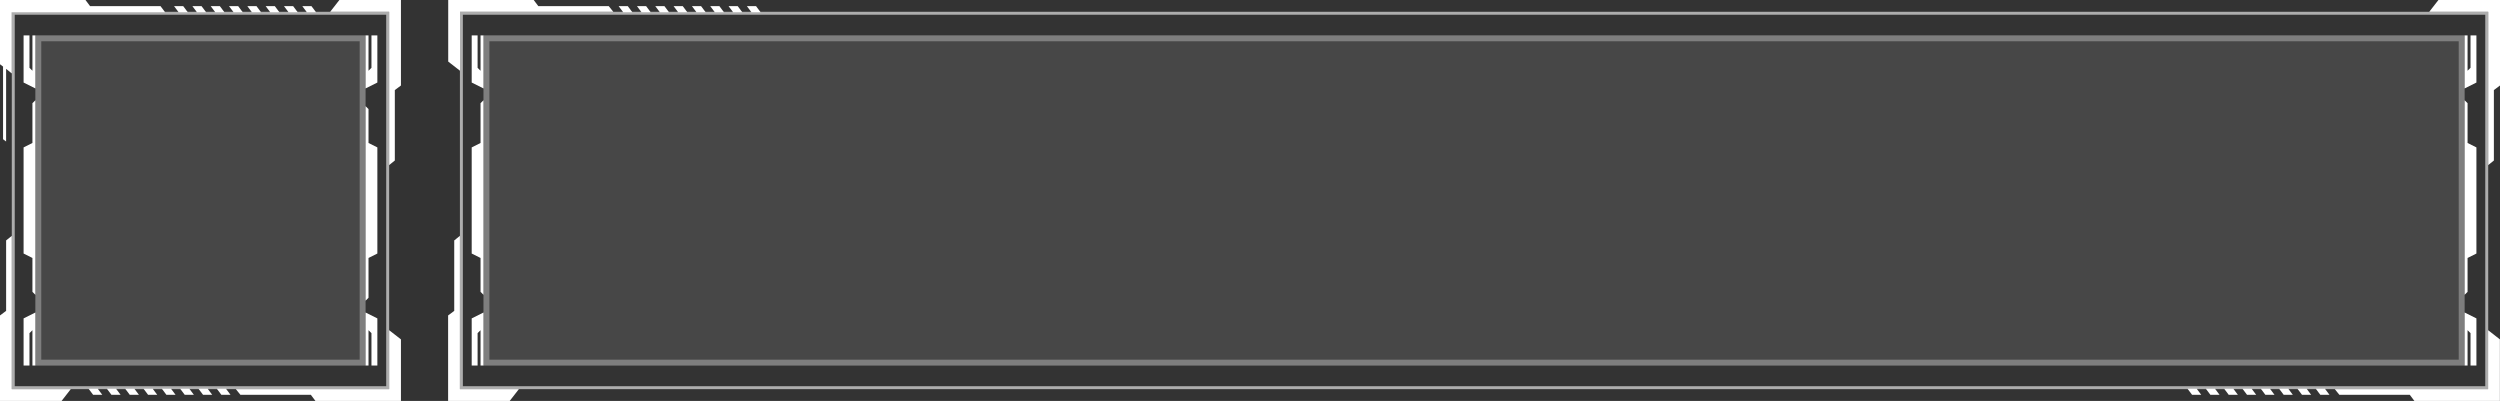 <svg width="424" height="68" viewBox="0 0 424 68" fill="none" xmlns="http://www.w3.org/2000/svg">
<rect x="0" y="0" width="424" height="68" fill="#333333" stroke="none"/>
<path d="M57.557 4.5273e-07L68 0L68 14.5L66.962 15.277L66.962 27.223L66 28L66 2L56 2L57.557 4.5273e-07Z" fill="white"/>
<path d="M10.443 68L5.05447e-05 68L5.18154e-05 53.5L1.038 52.723L1.038 40.777L2 40L2 66L12 66L10.443 68Z" fill="white"/>
<path d="M36.51 2.076H38.063L37.286 1.038H35.733L36.51 2.076Z" fill="white"/>
<path d="M39.617 2.076H41.17L40.393 1.038H38.84L39.617 2.076Z" fill="white"/>
<path d="M42.724 2.076H44.277L43.501 1.038H41.947L42.724 2.076Z" fill="white"/>
<path d="M45.831 2.076H47.385L46.608 1.038H45.054L45.831 2.076Z" fill="white"/>
<path d="M48.938 2.076H50.492L49.715 1.038H48.161L48.938 2.076Z" fill="white"/>
<path d="M52.045 2.076H53.599L52.822 1.038H51.269L52.045 2.076Z" fill="white"/>
<path d="M30.295 2.076H31.849L31.072 1.038H29.518L30.295 2.076Z" fill="white"/>
<path d="M33.402 2.076H34.956L34.179 1.038H32.626L33.402 2.076Z" fill="white"/>
<path fill-rule="evenodd" clip-rule="evenodd" d="M68 57.557V68L53.5 68L52.723 66.962H40.777L40 66L66 66V56L68 57.557ZM23.563 66.962L22.786 65.924H21.232L22.009 66.962H23.563ZM26.67 66.962H25.116L24.34 65.924H25.893L26.67 66.962ZM28.224 66.962H29.777L29 65.924H27.447L28.224 66.962ZM32.884 66.962H31.331L30.554 65.924H32.108L32.884 66.962ZM34.438 66.962H35.992L35.215 65.924H33.661L34.438 66.962ZM39.099 66.962H37.545L36.768 65.924H38.322L39.099 66.962ZM15.795 66.962H17.348L16.572 65.924H15.018L15.795 66.962ZM20.456 66.962H18.902L18.125 65.924H19.679L20.456 66.962Z" fill="white"/>
<path d="M0 0V10.901L0.518 11.29V23.611L1.036 24V11.679L2 12.458V2.076H28L27.223 1.038H15.277L14.5 0H0Z" fill="white"/>
<path d="M2.25 2.25H65.75V65.75H2.25V2.25Z" stroke="white" stroke-opacity="0.6" stroke-width="0.5"/>
<rect x="6" y="6" width="56" height="56" fill="white" fill-opacity="0.1"/>
<rect x="6.5" y="6.5" width="55" height="55" stroke="white" stroke-opacity="0.3"/>
<path fill-rule="evenodd" clip-rule="evenodd" d="M64 14V6H63L63 11.5L62.5 12L62.5 6H62L62 15L64 14ZM64 43L62.5 43.75L62.5 50.5L62 51V44V42L62 18L62.5 18.5L62.5 24.25L64 25V43ZM64 62V54L62 53L62 62H62.5L62.5 56L63 56.5L63 62H64Z" fill="white"/>
<path fill-rule="evenodd" clip-rule="evenodd" d="M4 54V62H5L5 56.5L5.5 56L5.5 62H6L6 53L4 54ZM4 25L5.5 24.25L5.5 17.5L6 17V24V26L6 50L5.5 49.5L5.5 43.75L4 43V25ZM4 6V14L6 15L6 6H5.5L5.5 12L5 11.5L5 6H4Z" fill="white"/>
<rect x="78.25" y="2.25" width="343.5" height="63.5" stroke="white" stroke-opacity="0.6" stroke-width="0.5"/>
<rect x="82" y="6" width="336" height="56" fill="white" fill-opacity="0.1"/>
<rect x="82.5" y="6.5" width="335" height="55" stroke="white" stroke-opacity="0.3"/>
<path fill-rule="evenodd" clip-rule="evenodd" d="M420 54V62H419L419 56.5L418.5 56L418.5 62H418L418 53L420 54ZM420 25L418.5 24.25L418.5 17.5L418 17V24V26L418 50L418.5 49.5L418.5 43.75L420 43V25ZM420 6V14L418 15L418 6H418.5L418.5 12L419 11.5L419 6H420Z" fill="white"/>
<path fill-rule="evenodd" clip-rule="evenodd" d="M80 54V62H81L81 56.5L81.5 56L81.5 62H82L82 53L80 54ZM80 25L81.5 24.25L81.5 17.5L82 17V24V26L82 50L81.5 49.5L81.5 43.75L80 43V25ZM80 6V14L82 15L82 6H81.5L81.5 12L81 11.5L81 6H80Z" fill="white"/>
<path d="M423.982 57.557V68L409.482 68L408.705 66.962H396.759L395.982 66L421.982 66V56L423.982 57.557Z" fill="white"/>
<path d="M379.545 66.962L378.768 65.924H377.214L377.991 66.962H379.545Z" fill="white"/>
<path d="M382.652 66.962H381.098L380.322 65.924H381.875L382.652 66.962Z" fill="white"/>
<path d="M384.206 66.962H385.759L384.982 65.924H383.429L384.206 66.962Z" fill="white"/>
<path d="M388.866 66.962H387.313L386.536 65.924H388.089L388.866 66.962Z" fill="white"/>
<path d="M390.42 66.962H391.973L391.197 65.924H389.643L390.42 66.962Z" fill="white"/>
<path d="M395.081 66.962H393.527L392.75 65.924H394.304L395.081 66.962Z" fill="white"/>
<path d="M371.777 66.962H373.33L372.554 65.924H371L371.777 66.962Z" fill="white"/>
<path d="M376.438 66.962H374.884L374.107 65.924H375.661L376.438 66.962Z" fill="white"/>
<path d="M76.018 10.443L76.018 5.51766e-05L90.518 5.48626e-05L91.295 1.038L103.241 1.038L104.018 2L78.018 2L78.018 12L76.018 10.443Z" fill="white"/>
<path d="M120.455 1.038L121.232 2.076L122.786 2.076L122.009 1.038L120.455 1.038Z" fill="white"/>
<path d="M117.348 1.038L118.902 1.038L119.678 2.076L118.125 2.076L117.348 1.038Z" fill="white"/>
<path d="M115.794 1.038L114.241 1.038L115.018 2.076L116.571 2.076L115.794 1.038Z" fill="white"/>
<path d="M111.134 1.038L112.687 1.038L113.464 2.076L111.911 2.076L111.134 1.038Z" fill="white"/>
<path d="M109.58 1.038L108.027 1.038L108.803 2.076L110.357 2.076L109.58 1.038Z" fill="white"/>
<path d="M104.919 1.038L106.473 1.038L107.25 2.076L105.696 2.076L104.919 1.038Z" fill="white"/>
<path d="M128.223 1.038L126.67 1.038L127.446 2.076L129 2.076L128.223 1.038Z" fill="white"/>
<path d="M123.562 1.038L125.116 1.038L125.893 2.076L124.339 2.076L123.562 1.038Z" fill="white"/>
<path d="M413.557 1.80452e-07L424 -2.09814e-06L424 14.5L422.962 15.277L422.962 27.223L422 28L422 2L412 2L413.557 1.80452e-07Z" fill="white"/>
<path d="M86.443 68L76 68L76 53.5L77.038 52.723L77.038 40.777L78 40L78 66L88 66L86.443 68Z" fill="white"/>
</svg>
